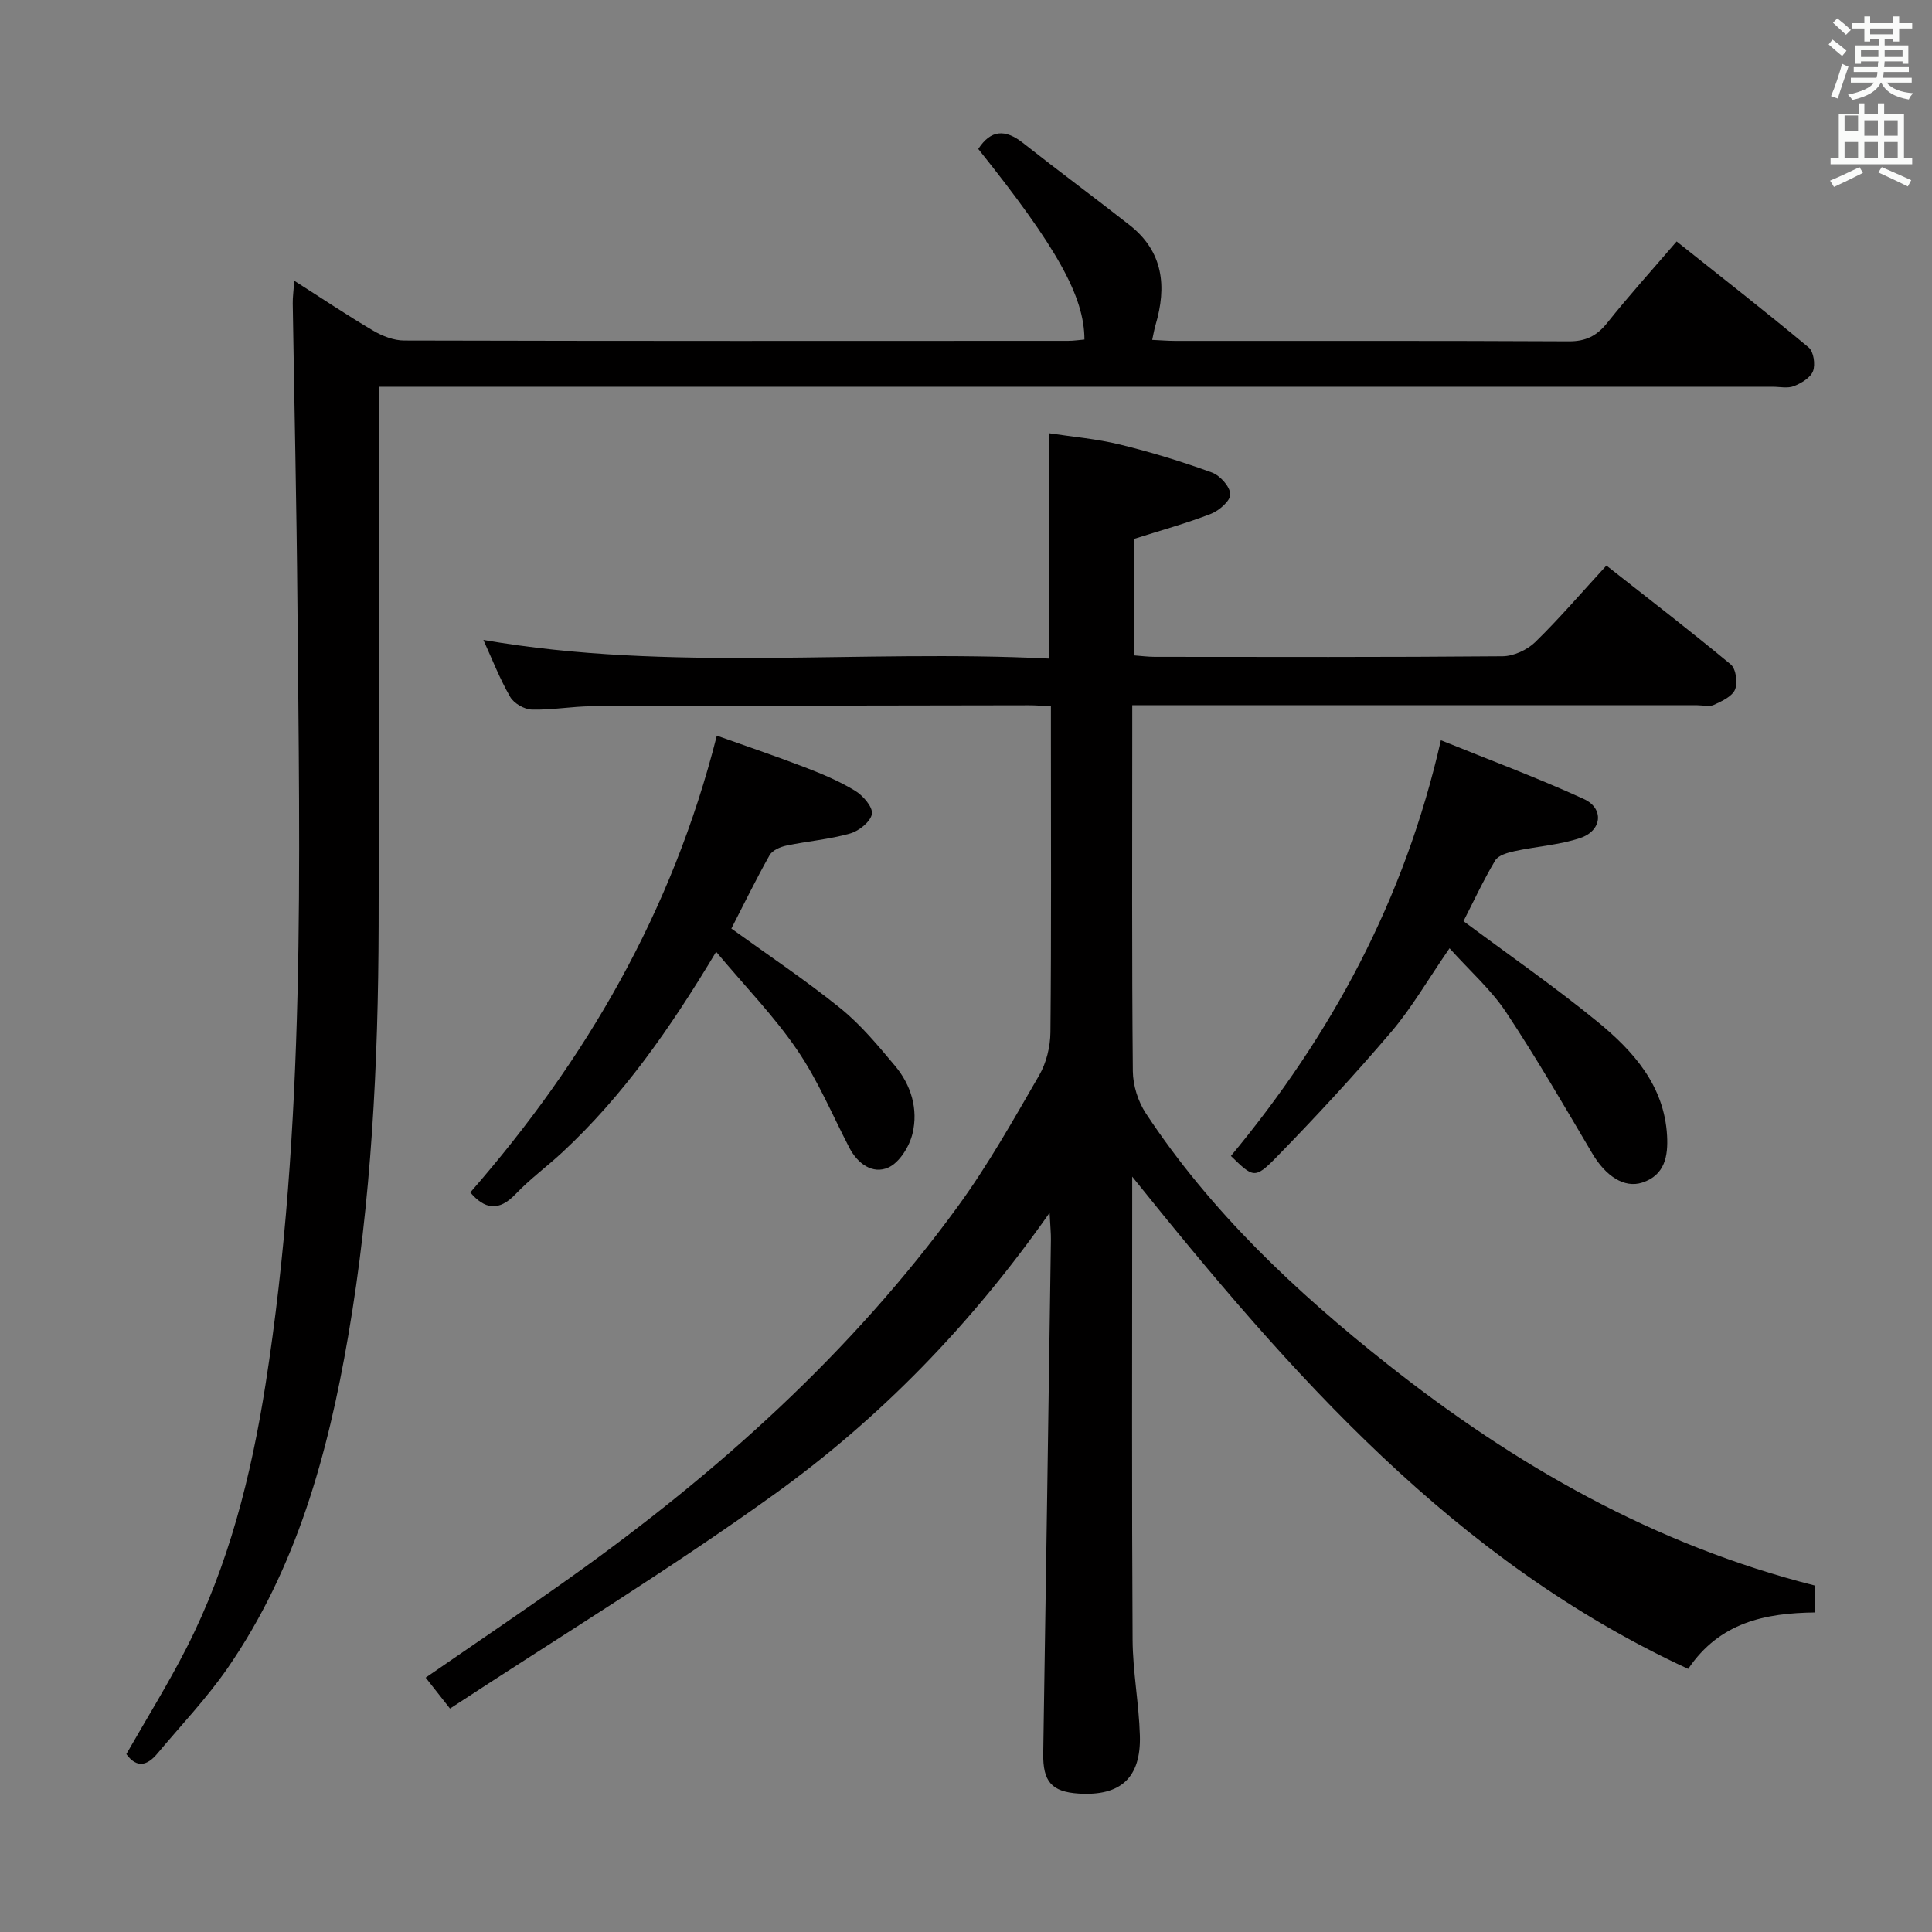 <svg enable-background="new 0 0 400 400" viewBox="0 0 400 400" xmlns="http://www.w3.org/2000/svg"><rect x="0" y="0" width="400" height="400" fill="#808080" stroke="none"/><path d="m378.6 9.2.8-1c.9.7 1.9 1.4 2.9 2.3l-.9 1.1c-1.1-.9-2-1.7-2.8-2.4zm.5 10.7c.9-2.1 1.6-4.3 2.3-6.7.4.2.8.4 1.3.6-.7 2.1-1.5 4.3-2.2 6.6zm.4-15.2.9-.9c1 .8 2 1.6 2.8 2.4l-1 1c-1-.9-1.9-1.8-2.7-2.5zm12.5-1.3h1.2v1.4h2.7v1.1h-2.7v2.7h-1.2v-.5h-1.8v1.3h4.9v3.8h-1.2v-.5h-3.7c0 .4-.1.9-.1 1.2h5.1v1h-5.2c0 .5-.1.9-.2 1.2h6v1h-5.2c1.1 1.3 2.9 2 5.5 2.2-.4.4-.7.8-.9 1.3-2.9-.5-4.8-1.6-5.7-3.5h-.1c-.8 1.7-2.7 2.9-5.9 3.6-.2-.4-.6-.8-.9-1.1 2.8-.6 4.6-1.4 5.4-2.5h-4.8v-1h5.3c.1-.3.2-.7.2-1.2h-4.9v-1h5c0-.4 0-.8.1-1.2h-3.6v.5h-1.2v-3.8h4.9v-1.3h-1.8v.5h-1.2v-2.7h-2.6v-1.1h2.6v-1.4h1.2v1.4h4.7v-1.4zm-6.7 8.4h3.6c0-.4 0-.9 0-1.4h-3.6zm1.9-4.7h4.7v-1.2h-4.7zm6.7 3.3h-3.7v1.4h3.7z" fill="#fafbfa"/><path d="m384.7 21.4h1.3v2.2h2.8v-2.2h1.3v2.2h4.1v9.1h1.7v1.3h-16.9v-1.3h1.7v-9.1h4.1v-2.2zm.3 13.2.7 1.2c-1.8.9-3.8 1.9-6 2.9-.2-.4-.5-.8-.8-1.3 2.4-1 4.4-2 6.1-2.8zm-3.1-7.5h2.8v-3.2h-2.8v4.2zm0 5.6h2.8v-3.3h-2.8zm4.1-4.6h2.8v-3.2h-2.8zm0 4.6h2.8v-3.3h-2.8zm3.6 1.9c2.1.9 4.1 1.8 6.1 2.7l-.7 1.3c-2.2-1.1-4.2-2-6.1-2.9zm3.3-9.7h-2.8v3.2h2.8zm-2.8 7.8h2.8v-3.3h-2.8z" fill="#fafbfa"/><g fill="#010000"><path d="m93.17 353.74c-2.38-3.02-3.59-4.57-5.04-6.4 10.25-7.08 20.3-13.85 30.17-20.88 30.41-21.68 57.97-46.41 80.05-76.73 6.24-8.57 11.47-17.9 16.8-27.1 1.49-2.58 2.3-5.91 2.33-8.91.2-20.66.1-41.33.1-61.99 0-1.79 0-3.57 0-5.51-1.95-.09-3.26-.21-4.57-.2-30.16.05-60.32.08-90.48.2-4.14.02-8.29.81-12.42.69-1.56-.04-3.71-1.28-4.48-2.62-2.15-3.72-3.72-7.78-5.55-11.8 38.82 6.73 77.81 1.9 117.07 3.86 0-15.61 0-30.64 0-46.66 4.83.74 9.88 1.16 14.73 2.35 6.43 1.57 12.79 3.52 19.01 5.78 1.7.62 3.74 2.88 3.83 4.49.08 1.31-2.28 3.39-3.98 4.06-5.06 1.97-10.33 3.42-15.97 5.21v24.11c1.48.11 2.91.3 4.34.3 24 .02 47.99.09 71.99-.12 2.29-.02 5.08-1.31 6.75-2.93 4.99-4.87 9.54-10.19 14.74-15.85 8.7 6.85 17.35 13.5 25.74 20.47 1.08.9 1.48 3.77.89 5.2s-2.7 2.4-4.34 3.16c-.96.45-2.3.09-3.46.09-37 0-73.99 0-110.99 0-1.8 0-3.61 0-6.01 0v5.78c0 23.33-.1 46.66.12 69.99.03 2.93 1.07 6.25 2.69 8.71 13.44 20.4 31.02 36.91 50.02 51.96 26.47 20.96 55.32 37.42 88.54 45.83v5.56c-10.31.12-19.75 2.03-26.27 11.69-48.43-22.4-82.18-60.91-115.11-101.92v5.89c0 30-.1 59.99.08 89.99.04 6.62 1.32 13.23 1.51 19.86.24 8.73-4 12.53-12.63 11.99-5.67-.35-7.47-2.51-7.38-8.3.56-35.45 1.08-70.9 1.59-106.36.02-1.29-.12-2.59-.27-5.59-16.36 23.32-35.13 42.54-56.95 58.25-21.69 15.61-44.58 29.56-67.19 44.4z"/><path d="m78.41 80.07v6.19c0 35.15.07 70.31-.02 105.46-.08 28.46-1.48 56.84-6.31 84.95-4.19 24.38-10.68 48.02-24.96 68.7-4.33 6.26-9.65 11.84-14.55 17.7-2.06 2.46-4.24 3.1-6.41.1 4.16-7.3 8.62-14.46 12.44-21.95 8.75-17.18 13.4-35.62 16.38-54.61 8.38-53.55 7.05-107.48 6.6-161.37-.17-20.81-.65-41.61-.97-62.42-.02-1.29.17-2.58.32-4.69 5.78 3.68 10.96 7.17 16.34 10.33 1.9 1.12 4.26 2.04 6.42 2.04 45.82.12 91.64.09 137.45.07 1.13 0 2.27-.18 3.38-.27-.01-8.94-5.72-19.14-21.98-39.46 2.6-4 5.58-4.14 9.25-1.25 7.3 5.76 14.79 11.29 22.1 17.03 6.98 5.49 7.71 12.7 5.35 20.67-.27.9-.41 1.83-.69 3.08 1.84.08 3.31.21 4.78.21 27.16.01 54.32-.05 81.47.09 3.54.02 5.82-1.14 7.99-3.86 4.44-5.58 9.23-10.87 14.34-16.82 9.3 7.4 18.44 14.54 27.34 21.95 1.03.85 1.41 3.52.9 4.89-.52 1.37-2.41 2.5-3.95 3.11-1.3.51-2.96.13-4.46.13-93.8 0-187.6 0-281.4 0-2.15 0-4.3 0-7.15 0z"/><path d="m148.27 197.06c-9.59 15.99-19.31 29.86-31.85 41.52-3.17 2.94-6.7 5.52-9.67 8.64-3.54 3.71-6.46 3.08-9.38-.34 23.92-27.4 41.79-58.01 51.04-94.57 6 2.14 12.19 4.23 18.28 6.57 3.56 1.37 7.13 2.87 10.37 4.85 1.63 1 3.69 3.38 3.46 4.79-.27 1.6-2.68 3.53-4.52 4.05-4.28 1.22-8.8 1.58-13.18 2.5-1.27.27-2.91.97-3.48 1.98-2.84 5.04-5.38 10.26-7.92 15.2 7.61 5.5 15.36 10.67 22.58 16.5 4.22 3.41 7.78 7.71 11.29 11.9 3.36 4 4.85 8.99 3.64 14.03-.64 2.68-2.7 6.02-5.02 7.05-3.22 1.43-6.33-.76-8.07-4.12-3.52-6.79-6.5-13.95-10.79-20.22-4.72-6.94-10.66-13.03-16.78-20.33z"/><path d="m254.85 239.33c20.76-25.04 35.93-52.88 43.47-86.07 9.89 4.01 19.91 7.73 29.6 12.17 4.25 1.95 3.76 6.58-.77 8.08-4.34 1.44-9.06 1.73-13.57 2.71-1.44.31-3.38.86-4.02 1.93-2.52 4.26-4.62 8.77-6.56 12.57 9.53 7.1 18.96 13.62 27.8 20.86 7.39 6.06 13.77 13.19 14.35 23.55.23 4.17-.43 8.18-5.14 9.71-3.75 1.22-7.59-1.37-10.34-6.02-5.81-9.84-11.54-19.74-17.85-29.25-3.09-4.66-7.43-8.48-11.71-13.24-4.54 6.59-7.84 12.34-12.07 17.31-7.64 8.96-15.64 17.62-23.86 26.04-4.39 4.47-4.74 4.12-9.33-.35z"/></g></svg>